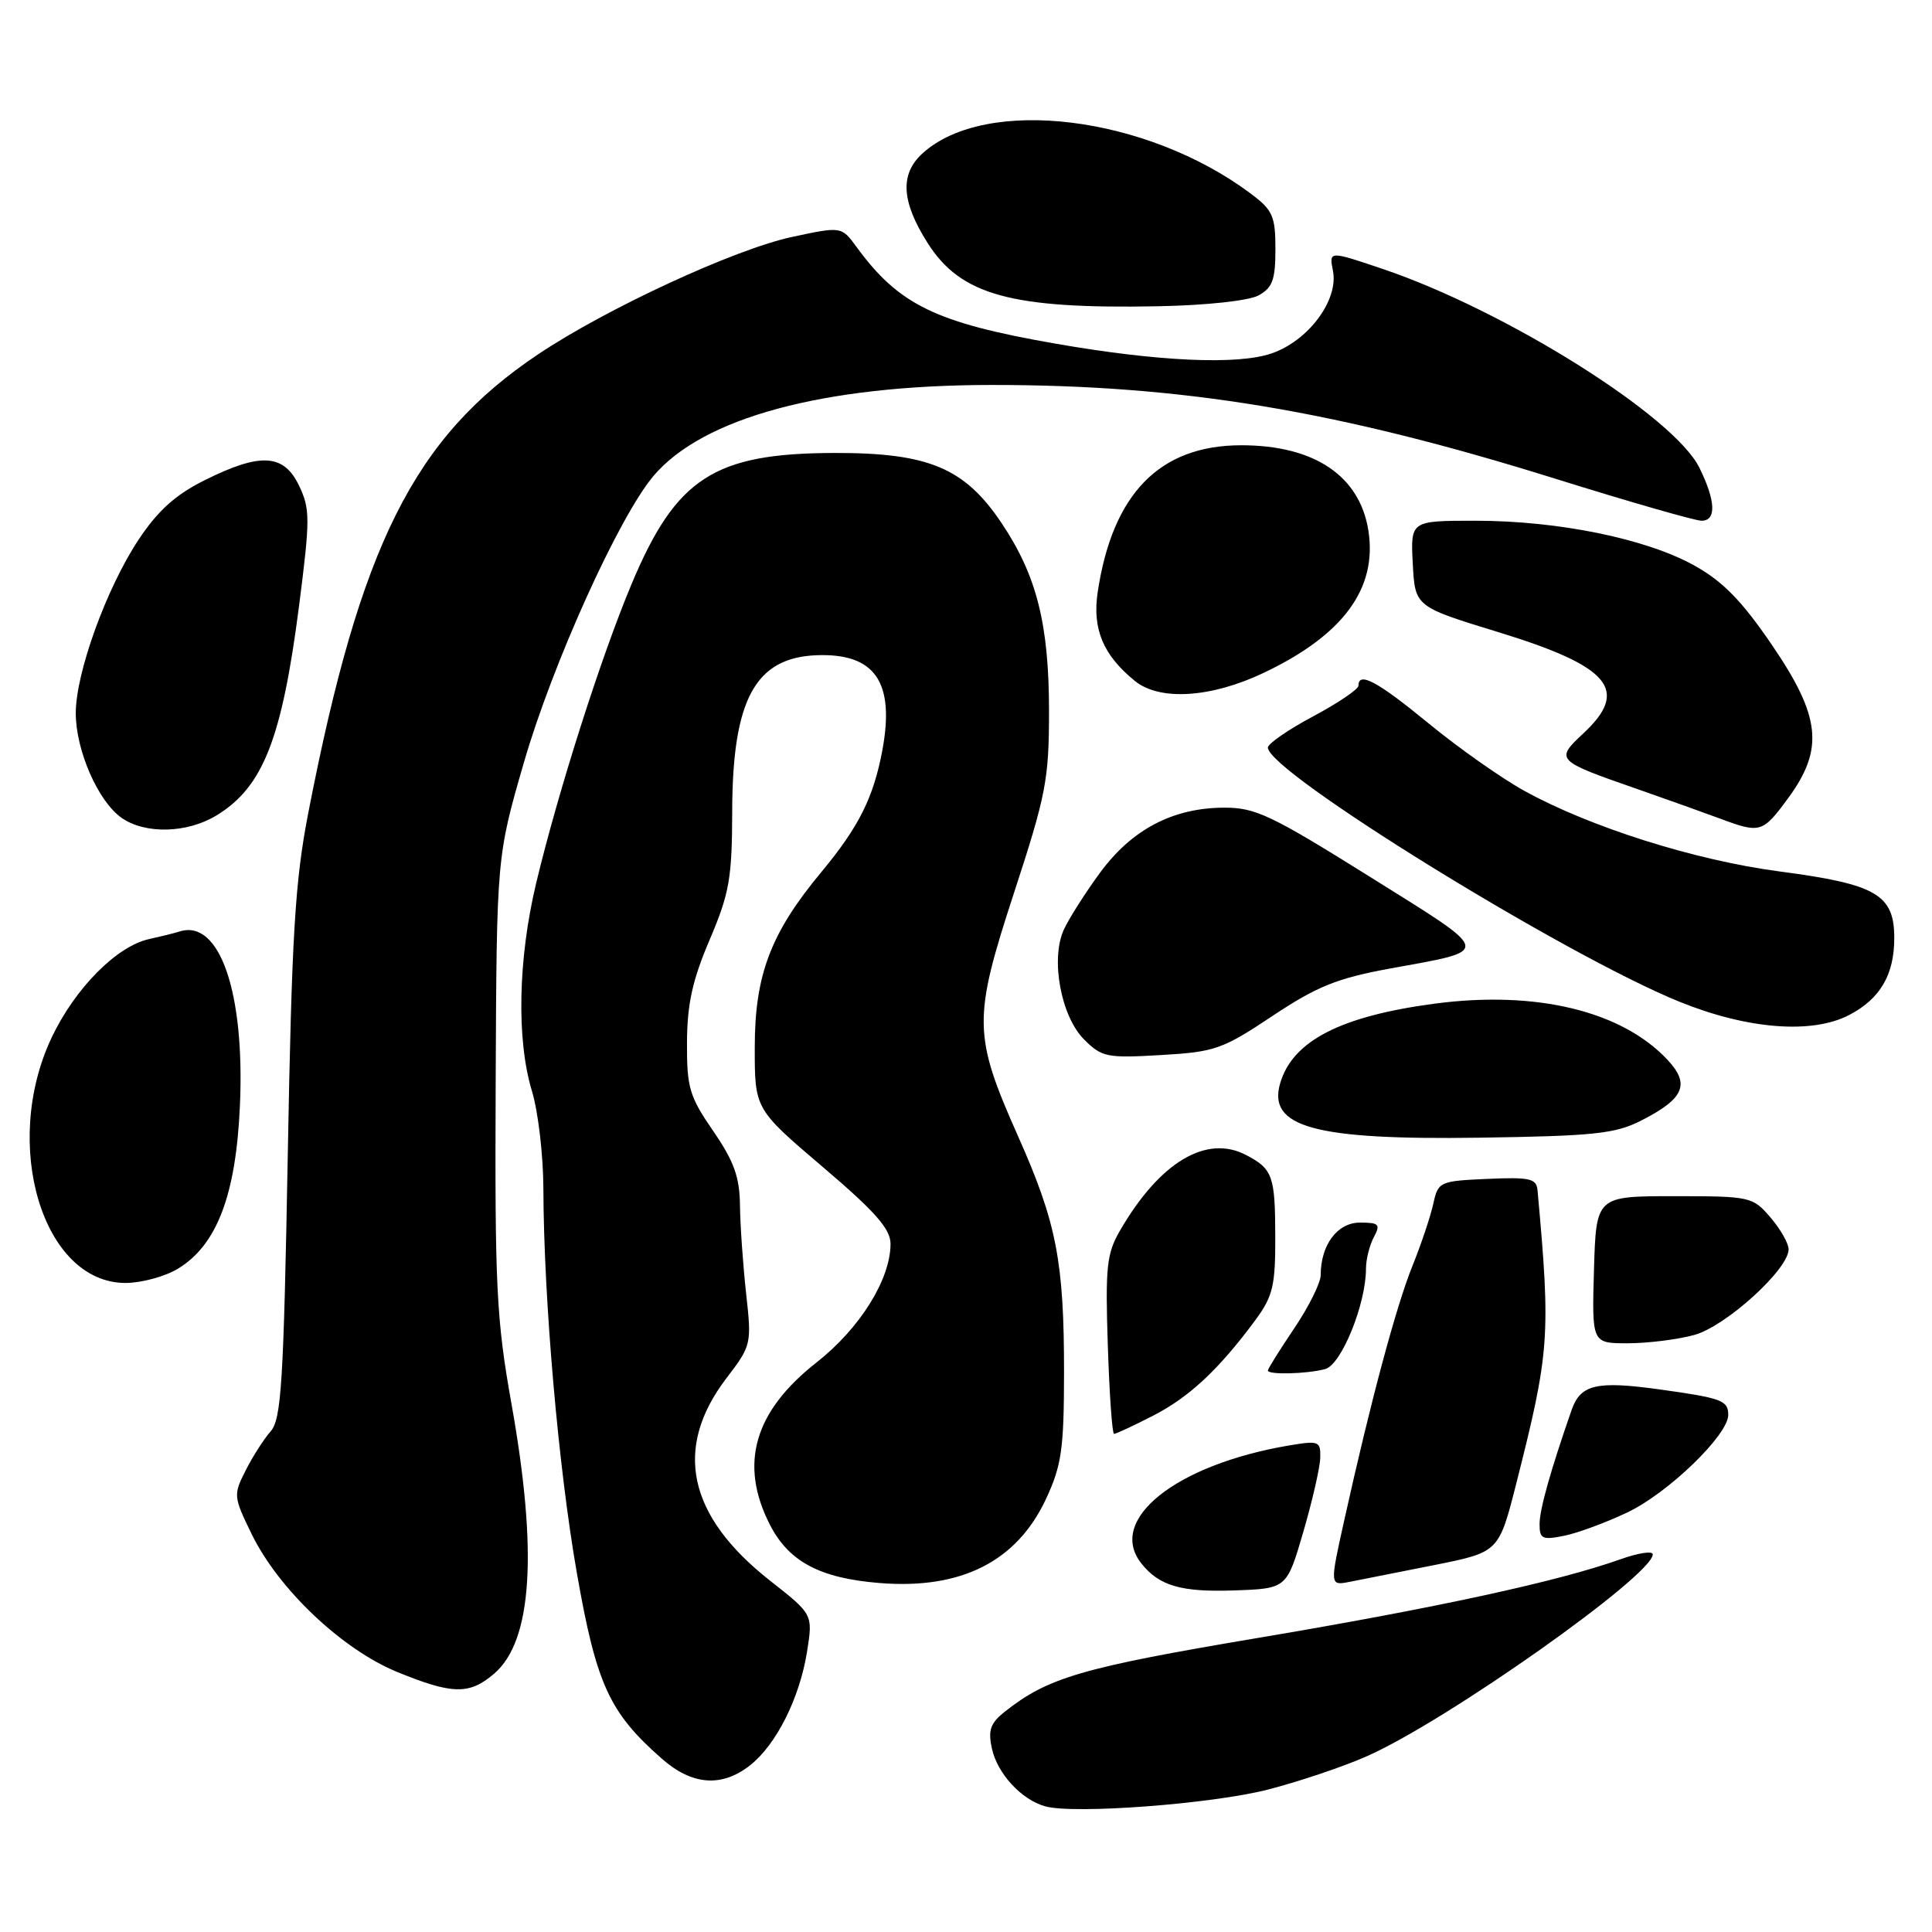 <?xml version="1.0" encoding="UTF-8" standalone="no"?>
<!DOCTYPE svg PUBLIC "-//W3C//DTD SVG 1.1//EN" "http://www.w3.org/Graphics/SVG/1.1/DTD/svg11.dtd" >
<svg xmlns="http://www.w3.org/2000/svg" xmlns:xlink="http://www.w3.org/1999/xlink" version="1.1" viewBox="0 0 256 256">
 <g >
 <path fill="currentColor"
d=" M 168.00 237.13 C 172.12 236.07 178.04 234.08 181.14 232.70 C 191.70 228.03 219.00 208.74 219.00 205.96 C 219.00 205.48 217.09 205.77 214.75 206.60 C 206.53 209.54 190.26 213.07 166.65 217.04 C 143.36 220.96 138.85 222.28 133.14 226.81 C 131.22 228.33 130.90 229.26 131.44 231.72 C 132.17 235.03 135.36 238.48 138.50 239.35 C 142.33 240.41 160.55 239.04 168.00 237.13 Z  M 99.39 233.91 C 102.87 231.17 105.96 225.00 106.94 218.84 C 107.72 213.91 107.72 213.91 102.04 209.45 C 91.11 200.86 89.18 191.89 96.27 182.60 C 99.57 178.28 99.61 178.09 98.86 171.35 C 98.45 167.58 98.08 162.35 98.05 159.73 C 98.01 155.96 97.26 153.88 94.50 149.86 C 91.35 145.29 91.00 144.11 91.03 138.14 C 91.05 133.05 91.75 129.87 94.03 124.53 C 96.65 118.37 97.00 116.39 97.02 107.53 C 97.05 92.69 100.07 87.12 108.24 86.82 C 115.96 86.54 118.60 90.39 116.91 99.45 C 115.74 105.69 113.79 109.58 108.85 115.53 C 102.13 123.61 100.02 129.14 100.01 138.73 C 100.00 146.95 100.00 146.95 109.00 154.61 C 115.98 160.55 118.00 162.84 118.00 164.82 C 118.00 169.51 113.95 176.01 108.21 180.52 C 99.92 187.02 97.91 193.99 102.01 202.02 C 104.52 206.93 108.63 209.12 116.56 209.76 C 127.38 210.63 134.74 206.90 138.61 198.60 C 140.67 194.16 140.98 192.00 140.99 181.89 C 141.00 167.19 140.00 162.02 134.94 150.65 C 128.93 137.14 128.89 135.05 134.38 118.25 C 138.61 105.32 139.00 103.28 139.00 94.24 C 139.00 82.74 137.38 76.28 132.74 69.35 C 127.83 62.00 123.05 59.99 110.54 60.02 C 94.61 60.06 89.58 63.32 83.67 77.43 C 79.62 87.10 73.96 104.85 71.05 117.00 C 68.64 127.06 68.42 137.78 70.49 144.59 C 71.31 147.29 71.99 153.10 72.00 157.50 C 72.05 172.21 73.99 194.48 76.43 208.39 C 79.02 223.19 80.73 226.92 87.70 233.04 C 91.71 236.57 95.64 236.86 99.39 233.91 Z  M 65.50 221.75 C 70.53 217.41 71.28 205.66 67.77 186.00 C 65.77 174.76 65.56 170.47 65.68 143.50 C 65.81 113.50 65.81 113.50 69.43 101.00 C 73.22 87.93 81.98 68.55 86.57 63.09 C 93.09 55.35 109.07 51.03 131.29 51.01 C 156.66 50.99 177.20 54.40 206.21 63.47 C 215.95 66.51 224.62 69.00 225.46 69.00 C 227.45 69.00 227.35 66.40 225.19 62.00 C 221.86 55.18 199.54 41.16 183.23 35.64 C 176.10 33.23 176.10 33.23 176.62 35.87 C 177.40 39.76 173.36 45.18 168.46 46.84 C 163.94 48.38 153.42 47.90 139.89 45.54 C 123.99 42.77 119.12 40.41 113.50 32.73 C 111.50 29.99 111.50 29.99 104.89 31.41 C 97.31 33.05 80.38 40.87 71.30 46.95 C 54.87 57.95 47.75 72.15 40.85 107.71 C 39.08 116.83 38.66 123.87 38.13 153.15 C 37.58 183.15 37.28 188.04 35.87 189.65 C 34.97 190.67 33.48 193.00 32.55 194.84 C 30.90 198.09 30.93 198.33 33.38 203.34 C 36.94 210.60 45.32 218.53 52.57 221.52 C 59.96 224.55 62.20 224.59 65.50 221.75 Z  M 172.69 203.00 C 173.89 198.88 174.91 194.45 174.94 193.16 C 175.00 190.96 174.75 190.87 170.81 191.53 C 155.76 194.08 146.62 201.39 151.25 207.18 C 153.61 210.14 156.51 210.98 163.50 210.74 C 170.50 210.50 170.50 210.50 172.69 203.00 Z  M 190.05 207.38 C 198.60 205.67 198.60 205.67 200.91 196.59 C 205.34 179.12 205.49 177.04 203.73 157.71 C 203.59 156.16 202.71 155.96 197.07 156.21 C 190.75 156.49 190.56 156.58 189.92 159.50 C 189.56 161.15 188.32 164.85 187.16 167.73 C 185.00 173.08 181.63 185.62 178.15 201.31 C 176.19 210.12 176.19 210.12 178.85 209.60 C 180.31 209.32 185.35 208.32 190.05 207.38 Z  M 215.64 200.40 C 221.04 197.84 229.00 190.14 229.00 187.49 C 229.00 185.56 228.16 185.25 219.80 184.09 C 211.53 182.95 209.42 183.45 208.24 186.85 C 205.45 194.86 204.00 200.01 204.00 201.96 C 204.00 203.91 204.37 204.08 207.25 203.50 C 209.04 203.14 212.81 201.75 215.64 200.40 Z  M 152.78 187.59 C 157.56 185.15 161.52 181.45 166.35 174.91 C 168.66 171.77 169.00 170.36 168.98 163.91 C 168.97 155.82 168.64 154.90 165.14 153.06 C 159.87 150.28 153.68 153.97 148.41 163.05 C 146.64 166.09 146.45 167.89 146.79 178.25 C 147.00 184.71 147.37 190.00 147.62 190.00 C 147.87 190.00 150.19 188.92 152.78 187.59 Z  M 175.59 181.41 C 177.74 180.84 181.00 172.80 181.00 168.10 C 181.00 166.87 181.47 165.00 182.04 163.93 C 182.95 162.23 182.73 162.00 180.20 162.00 C 177.21 162.00 175.00 164.96 175.00 168.95 C 175.00 169.97 173.43 173.14 171.50 176.00 C 169.57 178.86 168.00 181.38 168.00 181.60 C 168.00 182.19 173.17 182.06 175.59 181.41 Z  M 224.50 176.89 C 228.69 175.74 237.00 168.19 237.00 165.54 C 237.00 164.75 235.91 162.85 234.59 161.31 C 232.24 158.57 231.93 158.50 221.84 158.50 C 211.50 158.50 211.50 158.50 211.21 168.25 C 210.93 178.00 210.93 178.00 215.71 177.99 C 218.35 177.99 222.30 177.49 224.50 176.89 Z  M 23.61 168.09 C 28.75 164.96 31.27 158.31 31.79 146.51 C 32.46 131.51 29.10 121.77 23.82 123.42 C 23.10 123.65 21.27 124.10 19.77 124.43 C 15.46 125.37 9.94 130.95 6.84 137.49 C 0.14 151.67 5.67 170.01 16.65 170.00 C 18.77 169.99 21.90 169.14 23.61 168.09 Z  M 217.43 148.50 C 223.15 145.59 223.99 143.69 220.97 140.45 C 214.90 133.95 203.54 131.21 190.09 132.99 C 177.67 134.64 171.30 137.91 169.64 143.50 C 167.90 149.35 174.16 151.07 196.00 150.75 C 211.19 150.53 214.02 150.23 217.43 148.50 Z  M 168.61 134.62 C 174.50 130.70 177.16 129.63 184.11 128.35 C 197.85 125.84 197.99 126.48 181.55 116.20 C 168.41 107.98 166.34 107.00 162.17 107.02 C 155.40 107.05 149.97 109.91 145.76 115.64 C 143.78 118.34 141.62 121.74 140.96 123.19 C 139.18 127.10 140.58 134.68 143.66 137.75 C 145.99 140.08 146.68 140.22 153.83 139.80 C 160.98 139.39 161.99 139.03 168.61 134.62 Z  M 244.99 134.51 C 249.12 132.37 251.00 129.18 251.00 124.30 C 251.00 118.53 248.64 117.16 235.79 115.47 C 224.63 114.00 210.74 109.62 202.00 104.80 C 198.97 103.13 193.28 99.12 189.33 95.88 C 182.53 90.29 180.00 88.93 180.00 90.86 C 180.00 91.33 177.30 93.16 174.00 94.92 C 170.70 96.68 168.00 98.54 168.00 99.06 C 168.00 102.27 207.31 126.55 222.50 132.72 C 231.51 136.38 240.06 137.06 244.99 134.51 Z  M 28.70 108.04 C 34.86 104.28 37.36 97.92 39.64 80.18 C 41.10 68.75 41.10 67.44 39.63 64.36 C 37.61 60.12 34.51 59.94 27.12 63.63 C 23.26 65.55 20.93 67.65 18.38 71.48 C 14.11 77.92 10.04 89.14 10.04 94.50 C 10.04 99.43 13.00 106.19 16.11 108.37 C 19.25 110.56 24.80 110.42 28.70 108.04 Z  M 236.91 105.80 C 241.73 99.25 241.28 94.96 234.75 85.40 C 230.80 79.61 228.27 77.02 224.50 74.93 C 218.13 71.38 206.48 69.00 195.49 69.00 C 186.90 69.00 186.90 69.00 187.20 74.69 C 187.50 80.38 187.50 80.38 198.50 83.75 C 213.35 88.30 215.98 91.42 209.81 97.17 C 206.04 100.70 206.12 100.78 217.00 104.57 C 221.12 106.01 226.07 107.78 228.00 108.50 C 233.23 110.45 233.57 110.35 236.91 105.80 Z  M 167.50 89.13 C 177.97 84.14 182.49 78.01 181.33 70.38 C 180.21 63.07 174.19 59.00 164.48 59.00 C 153.67 59.00 147.41 65.40 145.45 78.46 C 144.72 83.35 146.17 86.81 150.38 90.23 C 153.67 92.91 160.51 92.47 167.50 89.13 Z  M 166.75 39.15 C 168.61 38.14 169.00 37.08 169.00 33.02 C 169.00 28.64 168.65 27.84 165.75 25.67 C 151.95 15.32 130.66 12.70 122.25 20.31 C 119.22 23.06 119.42 26.69 122.91 32.19 C 127.30 39.12 134.00 40.96 153.50 40.58 C 159.84 40.46 165.45 39.85 166.75 39.15 Z "/>
</g>
</svg>